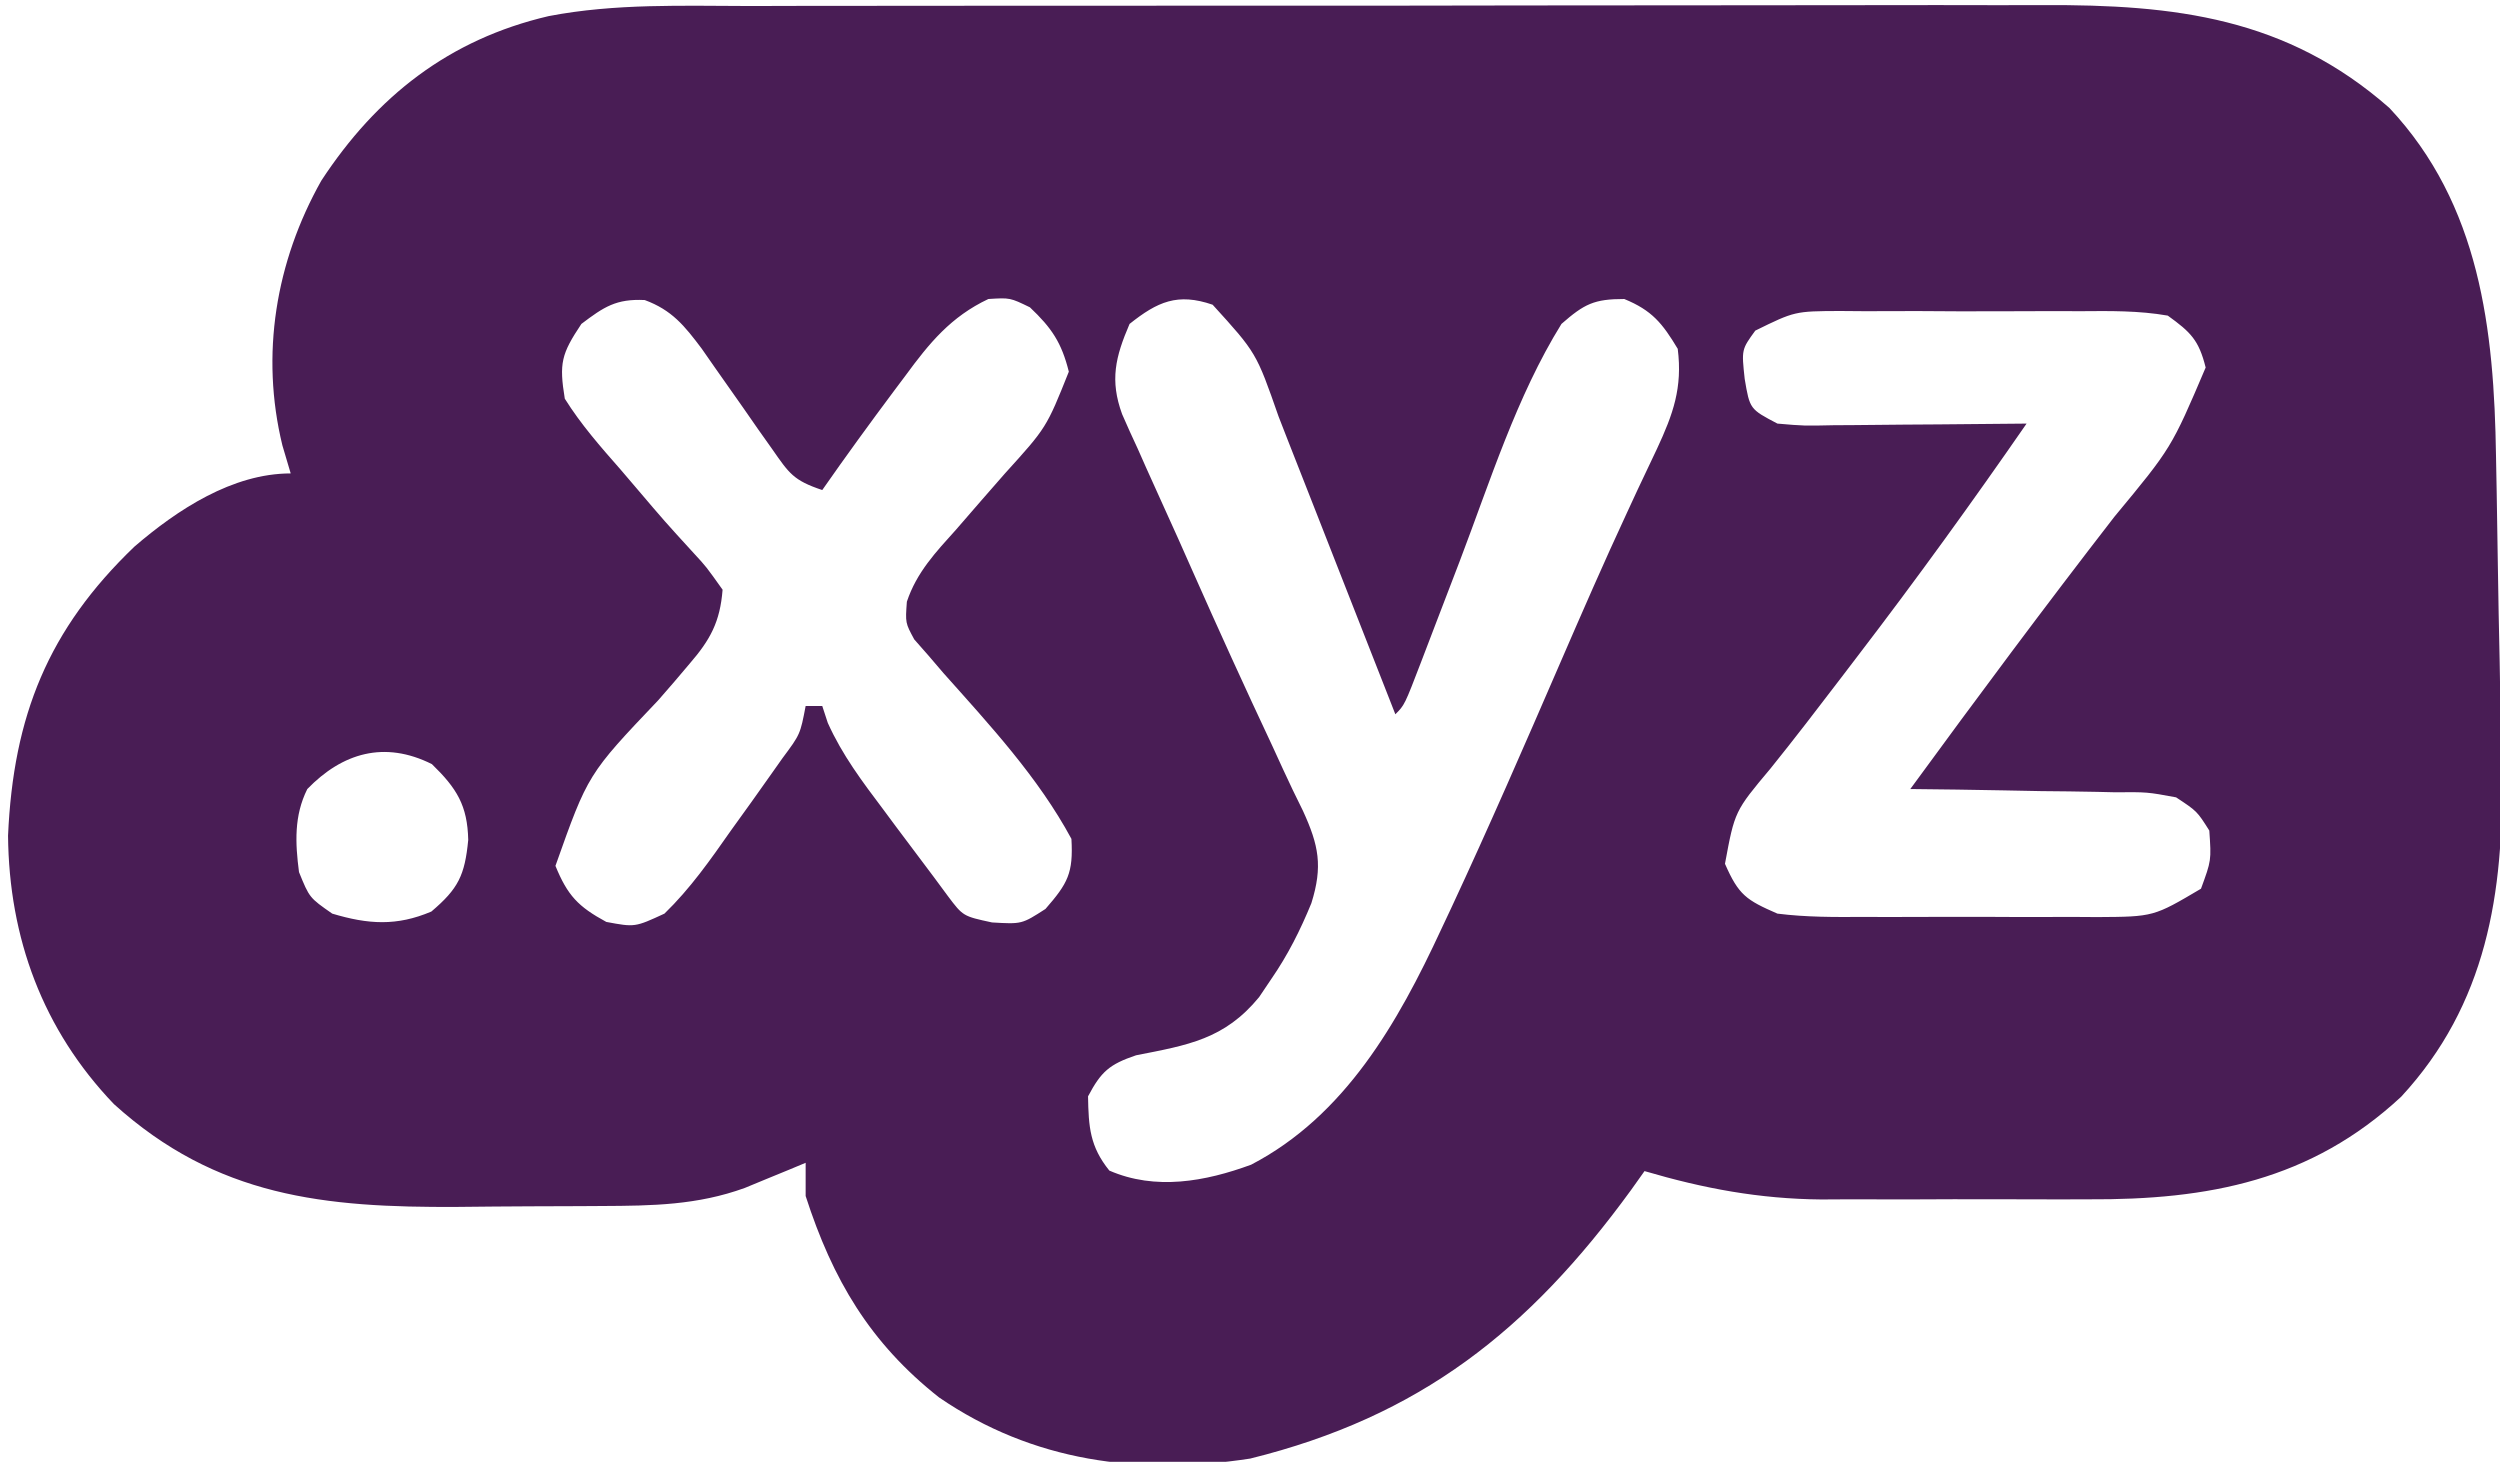 <?xml version="1.0" encoding="UTF-8"?>
<svg version="1.1" xmlns="http://www.w3.org/2000/svg" width="301" height="176">
<path d="M0 0 C1.854 -0.004 3.708 -0.01 5.562 -0.015 C10.574 -0.029 15.587 -0.029 20.599 -0.027 C24.794 -0.026 28.988 -0.031 33.183 -0.036 C43.084 -0.047 52.985 -0.047 62.886 -0.041 C73.077 -0.035 83.269 -0.047 93.461 -0.069 C102.232 -0.086 111.004 -0.092 119.775 -0.089 C125.005 -0.087 130.234 -0.09 135.463 -0.104 C140.383 -0.116 145.303 -0.114 150.223 -0.101 C152.021 -0.099 153.819 -0.102 155.617 -0.11 C171.455 -0.178 184.915 1.375 197.301 12.275 C208.221 23.918 209.906 38.98 210.133 54.169 C210.16 55.607 210.186 57.045 210.214 58.484 C210.268 61.487 210.315 64.49 210.357 67.493 C210.411 71.309 210.489 75.124 210.573 78.939 C210.634 81.907 210.681 84.875 210.724 87.843 C210.747 89.248 210.774 90.653 210.807 92.058 C211.138 106.775 208.974 120.234 198.715 131.322 C187.853 141.417 175.479 143.754 161.051 143.673 C159.322 143.677 159.322 143.677 157.557 143.682 C155.137 143.684 152.717 143.678 150.296 143.666 C146.623 143.65 142.951 143.666 139.278 143.685 C136.911 143.683 134.543 143.679 132.176 143.673 C131.095 143.679 130.013 143.685 128.899 143.691 C121.435 143.624 114.769 142.379 107.614 140.275 C107.08 141.025 106.546 141.775 105.997 142.548 C93.679 159.469 80.592 169.823 60.137 174.888 C46.742 176.941 33.987 175.269 22.676 167.525 C14.364 160.962 9.867 153.352 6.614 143.275 C6.614 141.955 6.614 140.635 6.614 139.275 C5.95 139.552 5.286 139.829 4.602 140.115 C3.719 140.477 2.836 140.839 1.926 141.212 C0.621 141.752 0.621 141.752 -0.71 142.302 C-6.421 144.378 -11.849 144.449 -17.859 144.478 C-19.237 144.486 -19.237 144.486 -20.643 144.495 C-22.588 144.504 -24.532 144.511 -26.476 144.515 C-29.414 144.525 -32.352 144.556 -35.291 144.587 C-51.315 144.679 -64.297 143.399 -76.675 132.204 C-85.24 123.255 -89.304 112.201 -89.417 99.892 C-88.783 85.449 -84.572 75.034 -74.199 65.087 C-69.03 60.638 -62.392 56.275 -55.386 56.275 C-55.716 55.161 -56.046 54.047 -56.386 52.9 C-59.048 41.985 -57.198 30.795 -51.699 21.025 C-45.043 10.87 -36.317 4.014 -24.328 1.215 C-16.31 -0.328 -8.131 -0.013 0 0 Z M45.614 38.275 C43.896 42.274 43.229 45.056 44.713 49.133 C45.321 50.536 45.952 51.929 46.602 53.314 C46.936 54.069 47.27 54.824 47.615 55.602 C48.33 57.212 49.056 58.817 49.79 60.419 C50.932 62.912 52.046 65.417 53.154 67.926 C56.29 75.008 59.498 82.054 62.793 89.064 C63.227 90.01 63.661 90.957 64.109 91.932 C64.875 93.599 65.667 95.254 66.488 96.894 C68.4 101.066 68.893 103.573 67.504 108.017 C66.177 111.258 64.67 114.262 62.676 117.15 C61.951 118.229 61.951 118.229 61.211 119.329 C57.039 124.41 52.64 125.105 46.391 126.333 C43.174 127.424 42.189 128.299 40.614 131.275 C40.678 134.956 40.833 137.306 43.176 140.212 C48.725 142.631 54.73 141.536 60.25 139.505 C71.572 133.611 77.933 122.372 83.114 111.212 C83.527 110.334 83.94 109.457 84.365 108.552 C88.911 98.798 93.202 88.927 97.479 79.052 C100.1 73.004 102.73 66.968 105.508 60.99 C105.933 60.072 106.358 59.155 106.795 58.21 C107.562 56.564 108.339 54.923 109.126 53.286 C111.058 49.129 112.201 45.964 111.614 41.275 C109.764 38.192 108.516 36.645 105.176 35.275 C101.548 35.275 100.377 35.857 97.614 38.275 C92.199 47.017 89.011 57.27 85.364 66.837 C84.411 69.328 83.457 71.819 82.5 74.308 C81.908 75.847 81.319 77.388 80.733 78.929 C78.726 84.163 78.726 84.163 77.614 85.275 C77.407 84.747 77.201 84.219 76.989 83.676 C74.836 78.174 72.678 72.675 70.515 67.178 C69.71 65.127 68.906 63.076 68.103 61.023 C66.948 58.07 65.787 55.12 64.625 52.169 C64.269 51.254 63.913 50.34 63.546 49.397 C60.876 41.747 60.876 41.747 55.614 35.962 C51.387 34.509 48.984 35.596 45.614 38.275 Z M-20.386 38.275 C-22.801 41.896 -23.081 42.999 -22.386 47.275 C-20.452 50.365 -18.103 53.042 -15.699 55.775 C-15.073 56.508 -14.447 57.242 -13.802 57.997 C-10.361 62.045 -10.361 62.045 -6.778 65.966 C-5.367 67.493 -5.367 67.493 -3.386 70.275 C-3.688 74.144 -4.863 76.302 -7.371 79.2 C-7.976 79.915 -8.582 80.63 -9.207 81.366 C-10.162 82.466 -10.162 82.466 -11.136 83.587 C-19.598 92.484 -19.598 92.484 -23.511 103.525 C-22.049 107.098 -20.783 108.429 -17.386 110.275 C-13.943 110.918 -13.943 110.918 -10.386 109.275 C-7.274 106.257 -4.867 102.818 -2.386 99.275 C-1.551 98.113 -0.715 96.951 0.122 95.79 C0.954 94.62 1.785 93.448 2.614 92.275 C3.211 91.429 3.211 91.429 3.82 90.567 C5.962 87.689 5.962 87.689 6.614 84.275 C7.274 84.275 7.934 84.275 8.614 84.275 C8.833 84.945 9.052 85.615 9.278 86.306 C11.03 90.201 13.429 93.373 15.989 96.775 C16.471 97.426 16.953 98.077 17.45 98.747 C18.393 100.016 19.342 101.281 20.298 102.541 C21.463 104.076 22.608 105.625 23.75 107.177 C25.565 109.585 25.565 109.585 29.051 110.337 C32.637 110.549 32.637 110.549 35.489 108.712 C38.185 105.62 38.847 104.402 38.614 100.275 C34.62 92.862 28.778 86.567 23.209 80.318 C22.602 79.607 21.994 78.897 21.368 78.165 C20.537 77.222 20.537 77.222 19.69 76.26 C18.614 74.275 18.614 74.275 18.801 71.72 C19.979 68.177 22.285 65.752 24.739 63.025 C25.738 61.873 26.737 60.721 27.735 59.568 C28.694 58.47 29.654 57.372 30.614 56.275 C35.61 50.765 35.61 50.765 38.301 44.025 C37.425 40.519 36.237 38.756 33.614 36.275 C31.22 35.113 31.22 35.113 28.614 35.275 C24.101 37.407 21.5 40.582 18.614 44.525 C18.18 45.104 17.745 45.683 17.298 46.279 C14.343 50.234 11.439 54.226 8.614 58.275 C5.131 57.114 4.632 56.279 2.583 53.345 C2.019 52.55 1.456 51.754 0.875 50.935 C0.003 49.68 0.003 49.68 -0.886 48.4 C-2.04 46.755 -3.196 45.111 -4.355 43.47 C-4.865 42.738 -5.375 42.006 -5.9 41.252 C-7.976 38.49 -9.486 36.606 -12.761 35.4 C-16.205 35.236 -17.668 36.218 -20.386 38.275 Z M120.952 39.081 C119.292 41.362 119.292 41.362 119.676 44.9 C120.289 48.53 120.289 48.53 123.614 50.275 C126.816 50.552 126.816 50.552 130.469 50.47 C131.462 50.466 131.462 50.466 132.474 50.461 C134.583 50.45 136.692 50.425 138.801 50.4 C140.233 50.39 141.665 50.38 143.096 50.372 C146.602 50.35 150.108 50.316 153.614 50.275 C147.071 59.73 140.355 69.02 133.364 78.15 C132.681 79.045 131.999 79.941 131.296 80.864 C128.491 84.54 125.683 88.206 122.782 91.806 C118.473 96.943 118.473 96.943 117.301 103.275 C118.95 107.044 119.854 107.635 123.614 109.275 C127.074 109.712 130.505 109.695 133.989 109.673 C134.991 109.676 135.993 109.679 137.025 109.682 C139.14 109.684 141.255 109.678 143.37 109.666 C146.602 109.65 149.834 109.666 153.067 109.685 C155.124 109.683 157.181 109.679 159.239 109.673 C160.686 109.682 160.686 109.682 162.162 109.691 C168.907 109.649 168.907 109.649 174.614 106.275 C175.862 102.869 175.862 102.869 175.614 99.275 C174.137 96.939 174.137 96.939 171.614 95.275 C168.137 94.632 168.137 94.632 164.223 94.665 C163.519 94.649 162.814 94.632 162.088 94.615 C159.846 94.567 157.606 94.545 155.364 94.525 C153.84 94.496 152.317 94.467 150.793 94.435 C147.067 94.361 143.341 94.311 139.614 94.275 C147.677 83.243 155.825 72.286 164.194 61.483 C171.055 53.206 171.055 53.206 175.176 43.525 C174.354 40.234 173.393 39.28 170.614 37.275 C167.108 36.662 163.634 36.715 160.083 36.743 C159.054 36.74 158.026 36.736 156.967 36.732 C154.795 36.729 152.623 36.736 150.451 36.753 C147.126 36.775 143.802 36.753 140.477 36.728 C138.366 36.73 136.256 36.736 134.145 36.743 C132.653 36.731 132.653 36.731 131.13 36.719 C125.71 36.744 125.71 36.744 120.952 39.081 Z M-53.386 94.275 C-54.996 97.494 -54.841 100.784 -54.386 104.275 C-53.132 107.363 -53.132 107.363 -50.386 109.275 C-46.06 110.574 -42.629 110.804 -38.449 109.025 C-35.2 106.268 -34.425 104.674 -34.011 100.4 C-34.103 96.259 -35.381 94.191 -38.386 91.275 C-44.105 88.415 -49.164 89.924 -53.386 94.275 Z " fill="#491D55" transform="translate(90.386,0.725)"/>
</svg>
